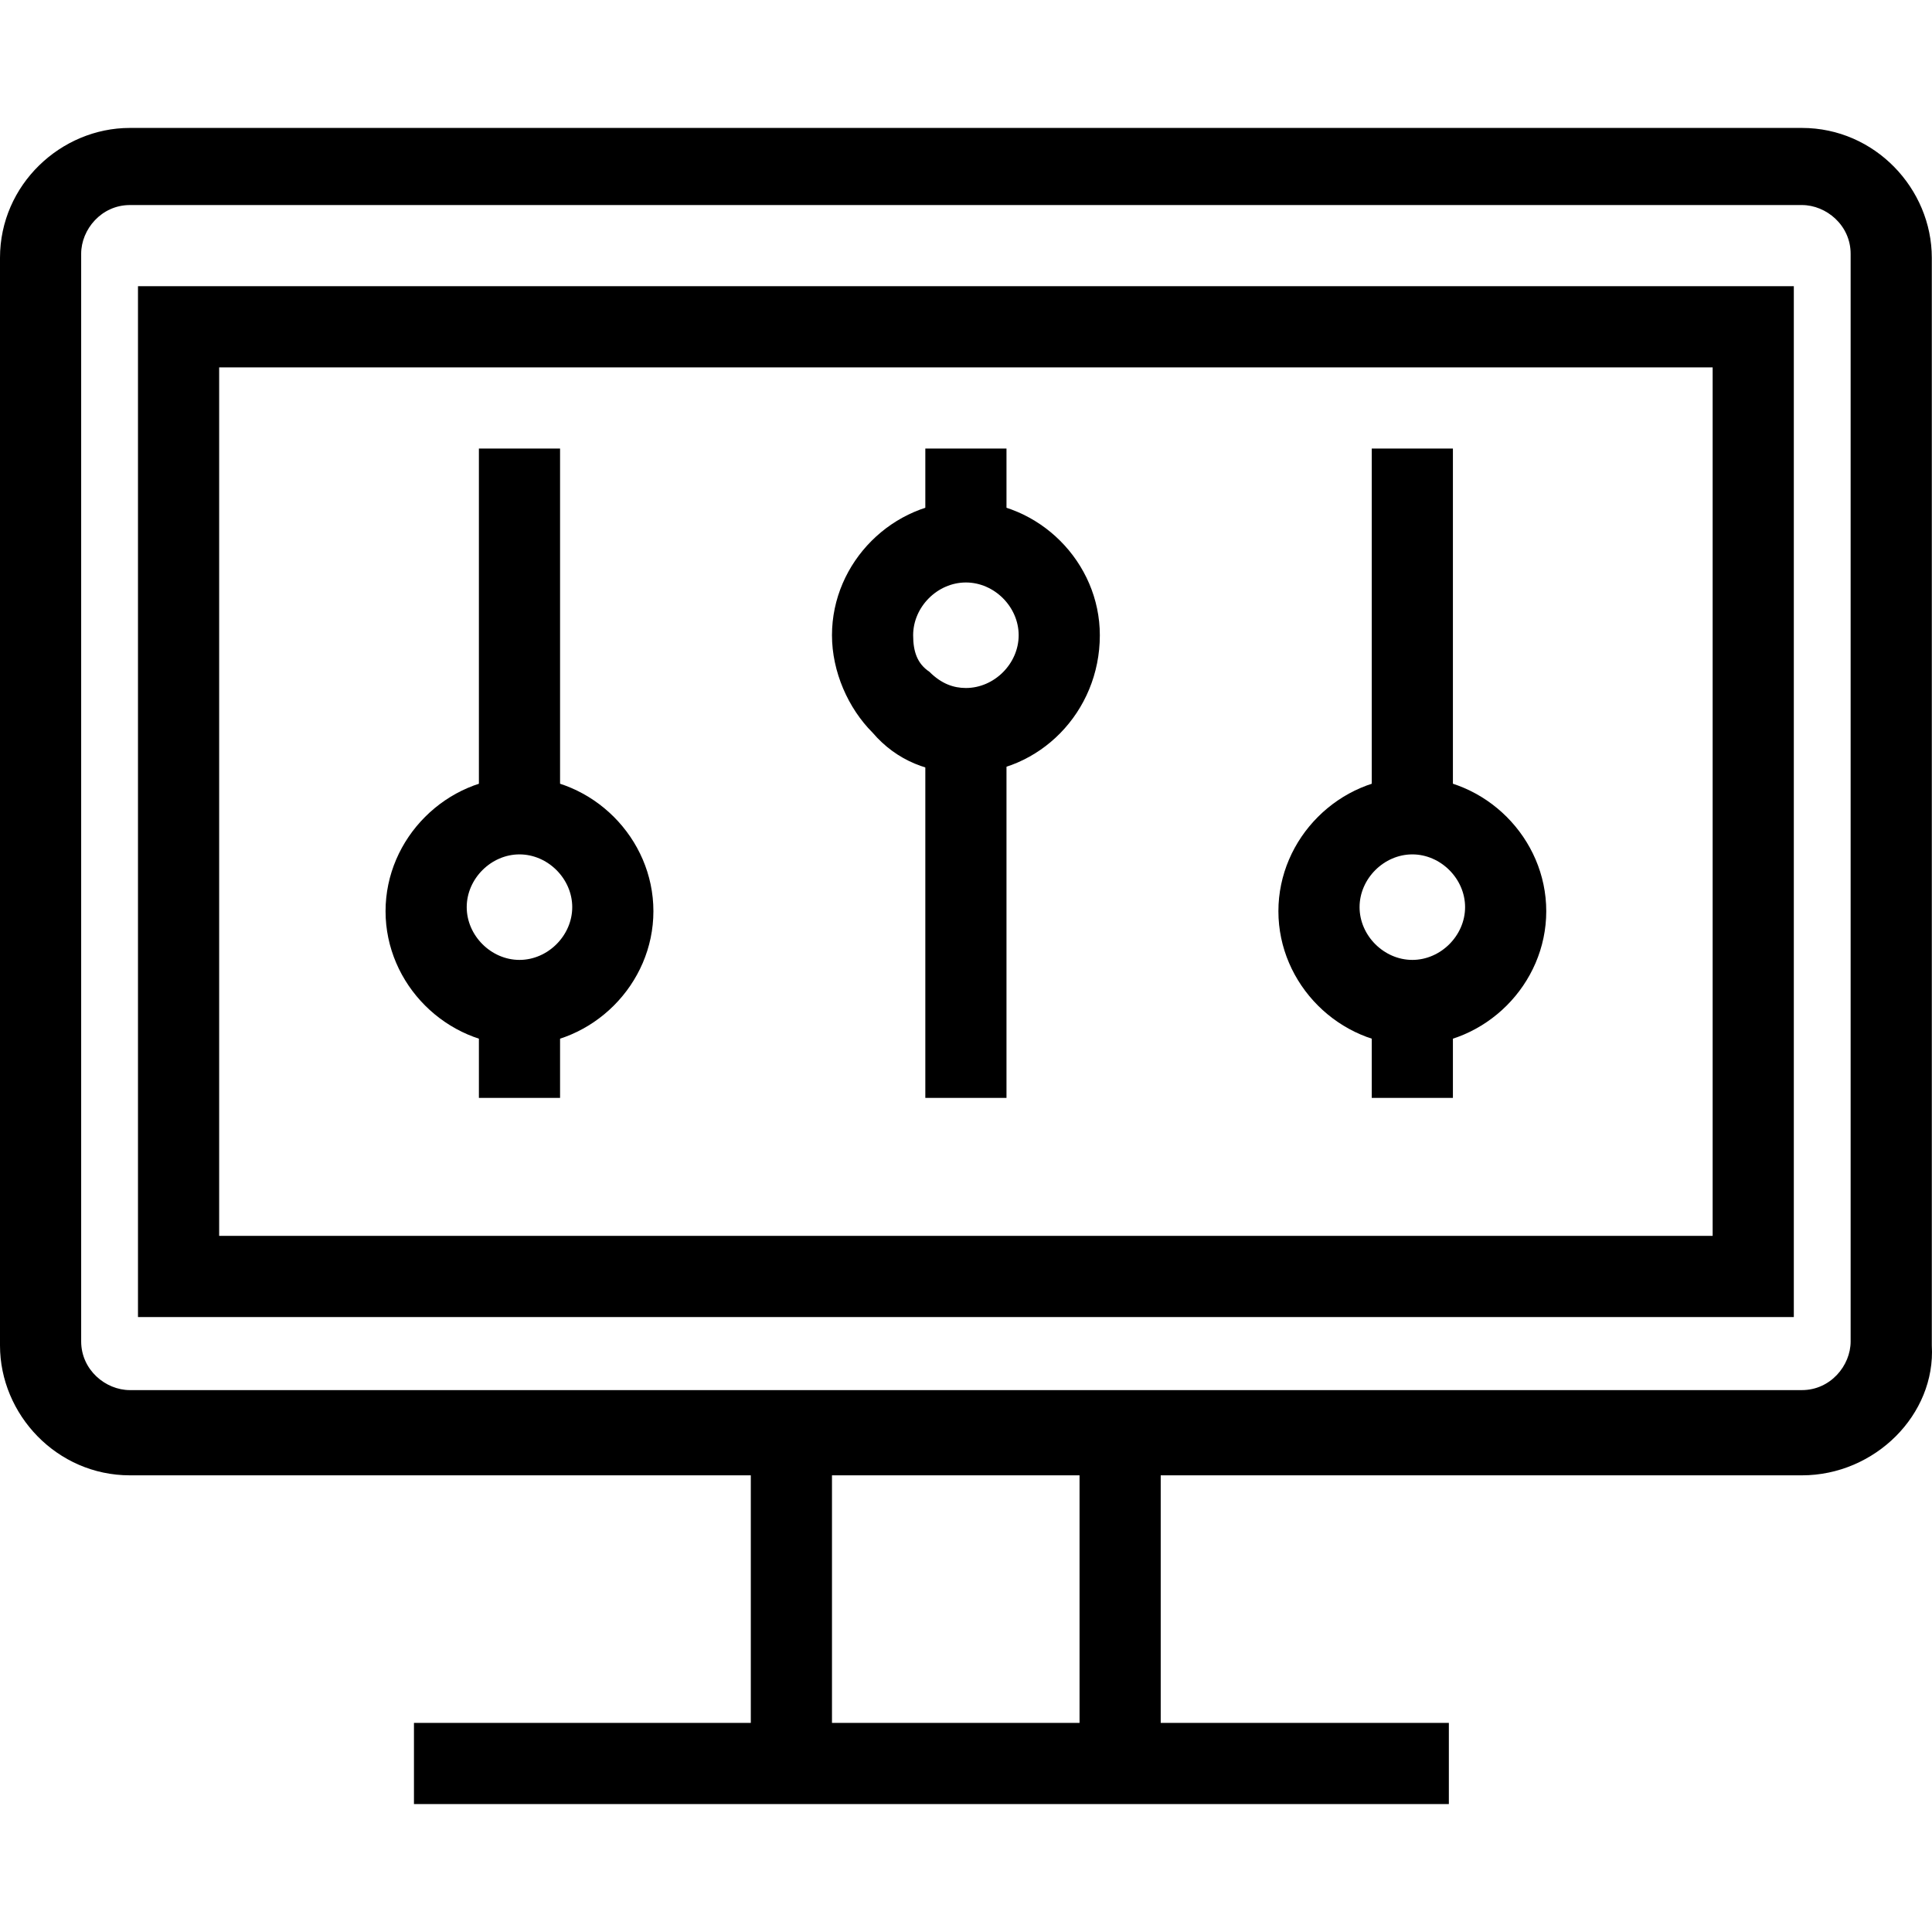 <?xml version="1.0" encoding="iso-8859-1"?>
<!-- Generator: Adobe Illustrator 19.0.0, SVG Export Plug-In . SVG Version: 6.00 Build 0)  -->
<svg version="1.1" id="Capa_1" xmlns="http://www.w3.org/2000/svg" xmlns:xlink="http://www.w3.org/1999/xlink" x="0px" y="0px"
	 viewBox="0 0 468.724 468.724" style="enable-background:new 0 0 468.724 468.724;" xml:space="preserve">
<g>
	<g>
		<path d="M468.677,326.423V62.546c0-16.739-13.785-31.508-31.508-31.508H31.508C14.769,31.039,0,44.824,0,62.546v263.877
			c0,16.739,13.785,31.508,31.508,31.508H437.17C454.892,357.931,469.662,343.162,468.677,326.423z M448.985,325.439
			c0,5.908-4.923,11.815-11.815,11.815H31.508c-5.908,0-11.815-4.923-11.815-11.815V61.562c0-5.908,4.923-11.815,11.815-11.815
			h405.661c5.908,0,11.815,4.923,11.815,11.815V325.439z"/>
	</g>
</g>
<g>
	<g>
		<path d="M33.477,69.439v250.092H435.2h0V69.439H33.477z M415.508,299.839H53.17V89.131h362.338V299.839z"/>
	</g>
</g>
<g>
	<g>
		<rect x="261.908" y="348.085" width="19.692" height="79.754"/>
	</g>
</g>
<g>
	<g>
		<rect x="182.154" y="348.085" width="19.692" height="79.754"/>
	</g>
</g>
<g>
	<g>
		<rect x="100.431" y="417.993" width="251.077" height="19.692"/>
	</g>
</g>
<g>
	<g>
		<rect x="116.185" y="108.823" width="19.692" height="81.723"/>
	</g>
</g>
<g>
	<g>
		<path d="M126.031,188.577c-17.723,0-32.492,14.769-32.492,32.492s14.769,32.492,32.492,32.492s32.492-14.769,32.492-32.492
			S143.754,188.577,126.031,188.577z M126.031,232.884c-6.892,0-12.8-5.907-12.8-12.8c0-6.892,5.907-12.8,12.8-12.8
			c6.892,0,12.8,5.908,12.8,12.8S132.923,232.884,126.031,232.884z"/>
	</g>
</g>
<g>
	<g>
		<rect x="116.185" y="243.716" width="19.692" height="22.646"/>
	</g>
</g>
<g>
	<g>
		<rect x="224.493" y="184.639" width="19.692" height="81.723"/>
	</g>
</g>
<g>
	<g>
		<path d="M234.339,121.623c-17.723,0-32.492,14.769-32.492,32.492c0,8.861,3.938,17.723,9.846,23.631
			c5.908,6.892,13.785,9.846,22.646,9.846c17.723,0,32.492-14.769,32.493-33.477C266.831,136.393,252.062,121.623,234.339,121.623z
			 M234.339,166.915c-2.954,0-5.908-0.985-8.862-3.938c-2.954-1.969-3.938-4.923-3.938-8.861c0-6.892,5.908-12.8,12.8-12.8
			s12.8,5.908,12.8,12.8C247.139,161.008,241.231,166.915,234.339,166.915z"/>
	</g>
</g>
<g>
	<g>
		<rect x="224.493" y="108.823" width="19.692" height="22.646"/>
	</g>
</g>
<g>
	<g>
		<rect x="332.8" y="108.823" width="19.692" height="81.723"/>
	</g>
</g>
<g>
	<g>
		<path d="M342.646,188.577c-17.723,0-32.492,14.769-32.492,32.492s14.769,32.492,32.492,32.492
			c17.723,0,32.492-14.769,32.492-32.492S360.369,188.577,342.646,188.577z M342.646,232.884c-6.892,0-12.8-5.907-12.8-12.8
			c0-6.892,5.908-12.8,12.8-12.8c6.892,0,12.8,5.908,12.8,12.8S349.539,232.884,342.646,232.884z"/>
	</g>
</g>
<g>
	<g>
		<rect x="332.8" y="243.716" width="19.692" height="22.646"/>
	</g>
</g>
<g>
</g>
<g>
</g>
<g>
</g>
<g>
</g>
<g>
</g>
<g>
</g>
<g>
</g>
<g>
</g>
<g>
</g>
<g>
</g>
<g>
</g>
<g>
</g>
<g>
</g>
<g>
</g>
<g>
</g>
</svg>
